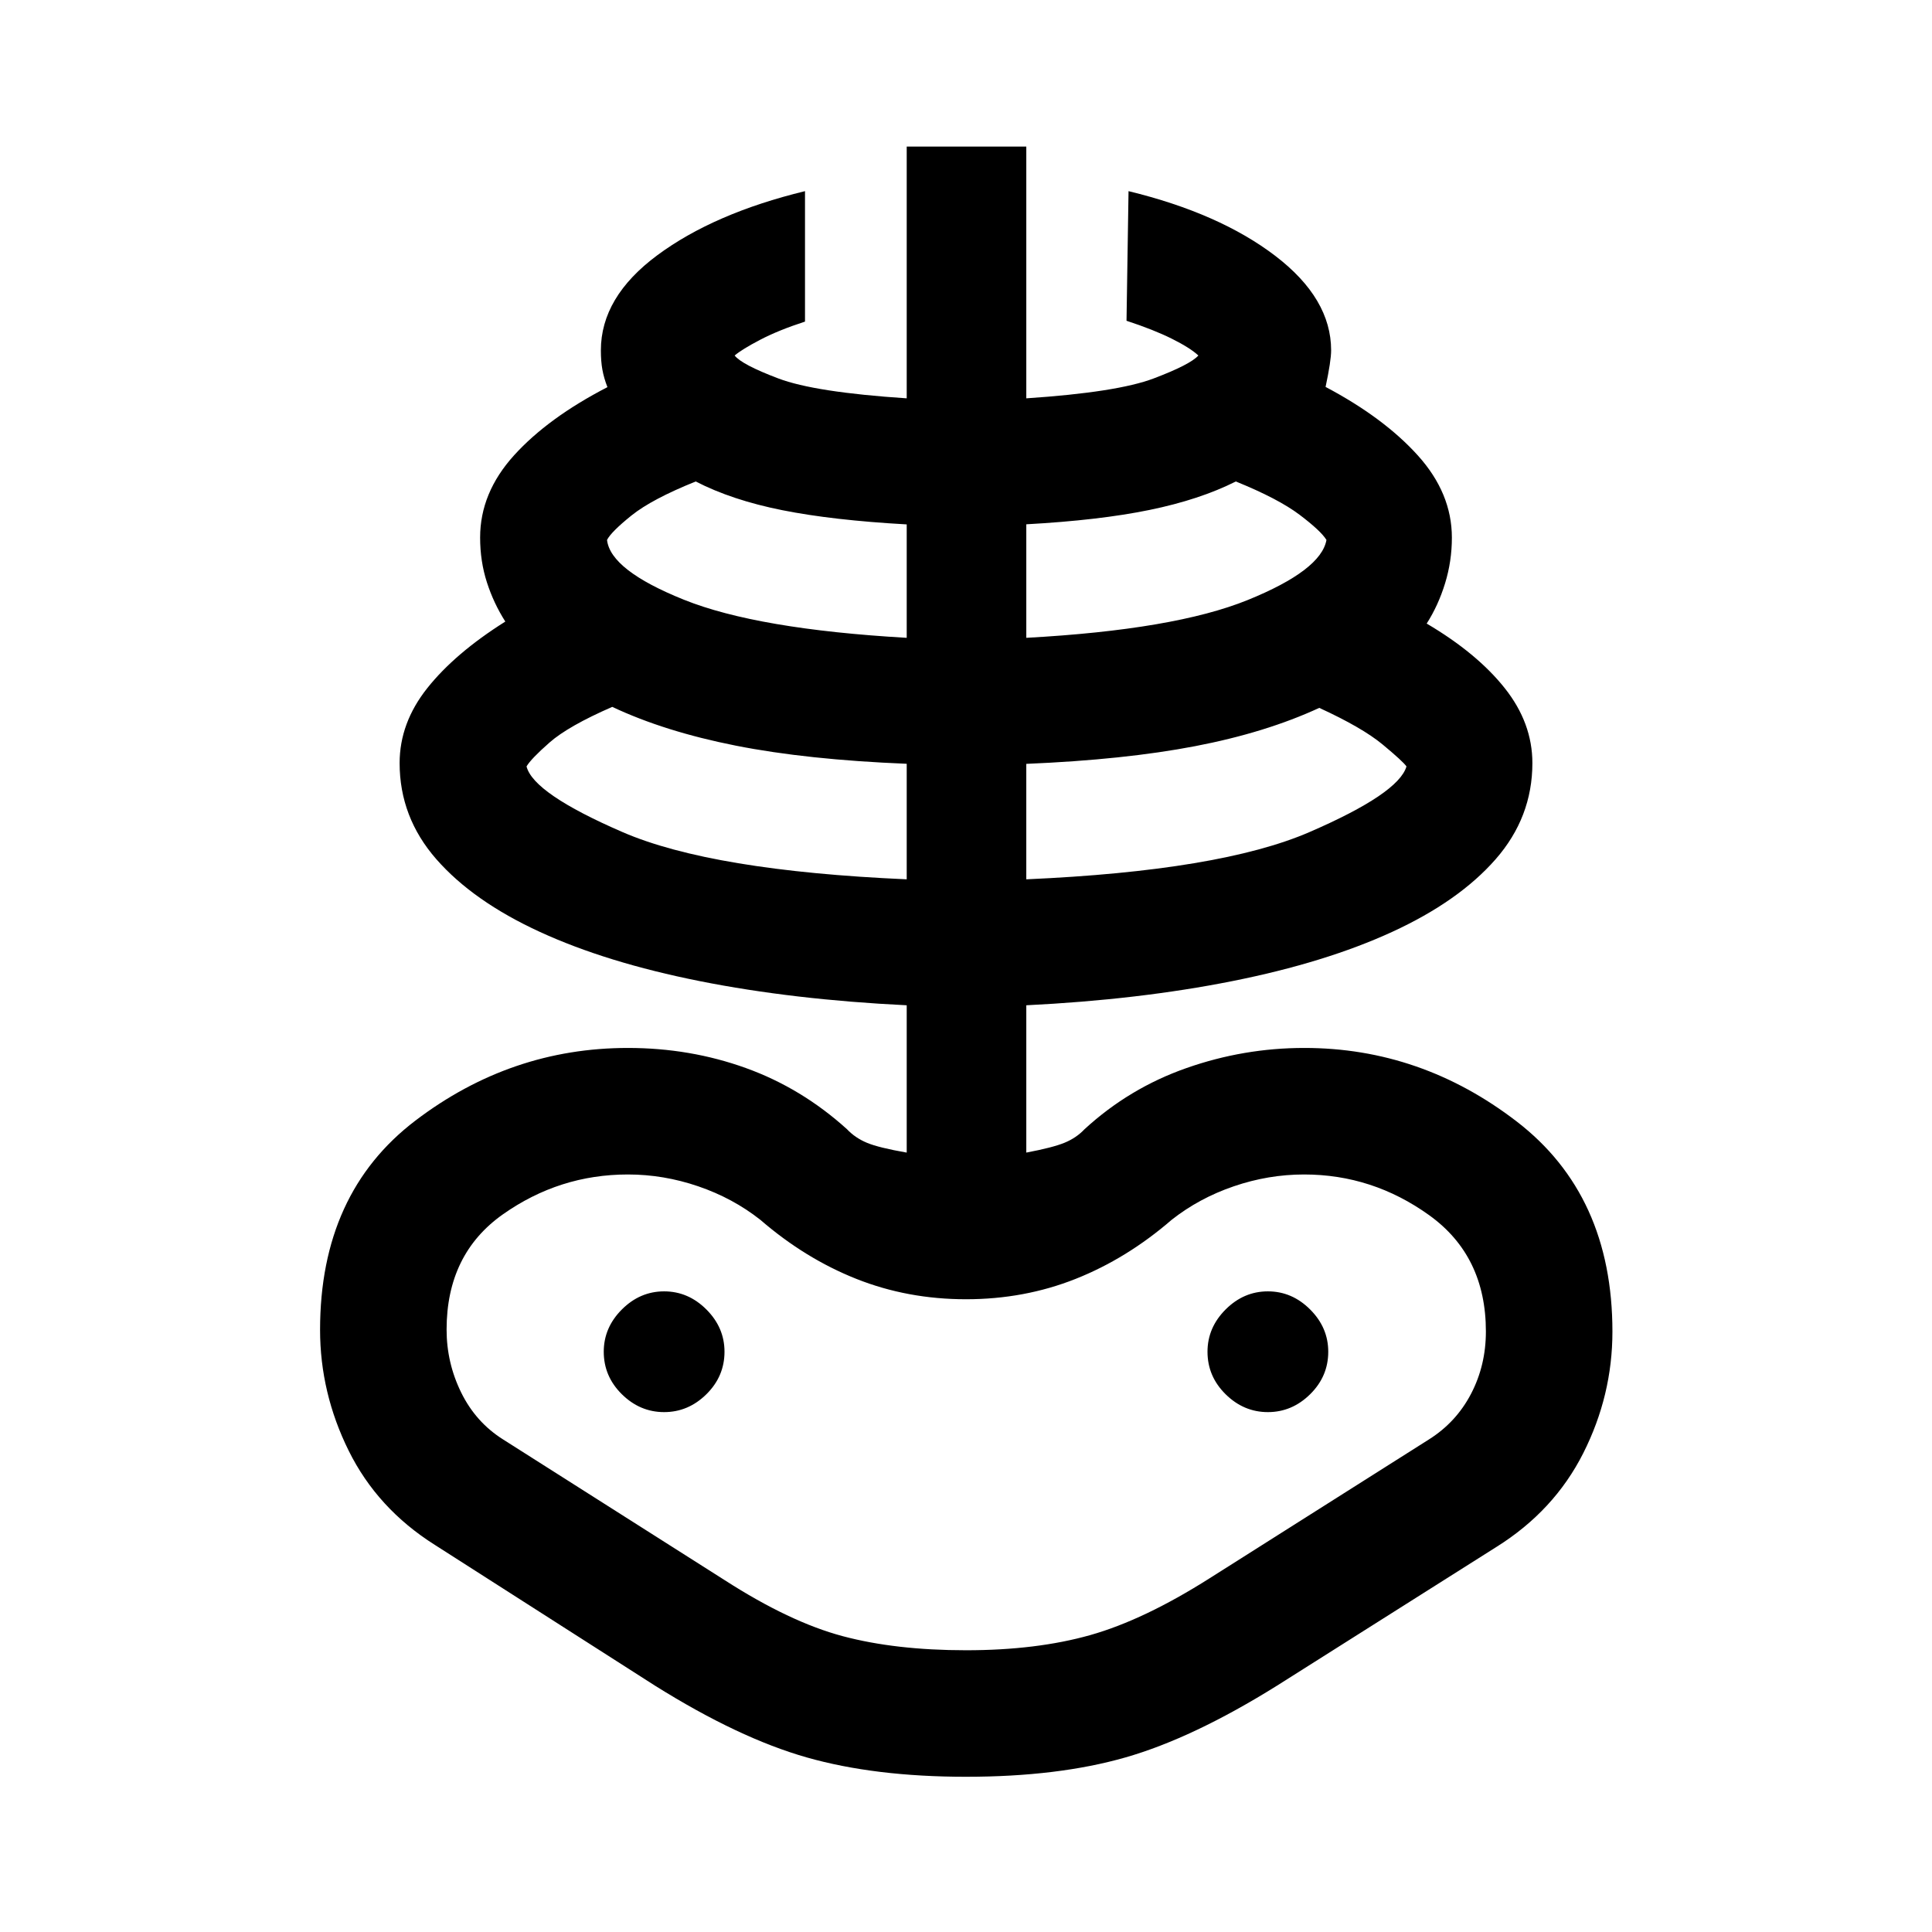 <svg xmlns="http://www.w3.org/2000/svg" height="48" viewBox="0 -960 960 960" width="48"><path d="M480.07-77.13q-45.41 0-79.22-9.62t-75.33-35.62l-109.48-70q-28.52-18-42.76-46.74-14.24-28.74-14.24-60.13 0-67.89 47.41-103.97 47.4-36.07 105.56-36.07 30.9 0 58.59 9.98 27.69 9.97 50.27 30.41 4.04 4.28 9.86 6.72 5.83 2.45 19.81 4.89v-73.2q-56.45-2.76-102.82-12-46.37-9.24-79.5-24.48t-51.39-36.09q-18.26-20.86-18.26-47.78 0-19.95 13.76-37.26 13.76-17.32 38.76-33.06-5.76-9-9.14-19.46-3.38-10.46-3.38-22.3 0-22.24 16.88-40.86t46.38-33.86q-1.76-4.52-2.51-8.68-.75-4.16-.75-9.6 0-26.48 28.09-47.3 28.1-20.81 73.34-31.81v64.82q-13.24 4.3-22.34 9.07-9.09 4.76-12.62 7.78 3.5 4.5 21.68 11.39 18.17 6.89 63.82 9.89v-125.1h59.42v125.1q45.15-3 63.32-9.89 18.18-6.89 22.18-11.39-4.03-3.76-13.07-8.28t-22.63-8.98l1-64.41q45.24 11 72.96 32.19 27.71 21.2 27.71 46.92 0 5.24-2.76 18.17 29 15.35 45.88 34.09 16.88 18.74 16.88 40.82 0 11.68-3.38 22.68t-9.14 20q25 14.74 38.76 32.06 13.76 17.31 13.76 37.26 0 26.92-18.26 47.78-18.26 20.85-51.39 36.09-33.13 15.24-79.5 24.48t-102.32 12v73.2q13.3-2.52 19.09-4.93 5.8-2.4 9.84-6.68 22.24-20.44 50.7-30.41 28.45-9.98 58.48-9.98 58.08 0 105.6 36.57 47.53 36.58 47.53 104.38 0 31.68-14.48 60.38-14.48 28.7-43.24 46.67l-109 68.91q-41.67 26-75.22 35.62-33.54 9.62-79.19 9.62Zm-.02-62.87q35.06 0 61.74-7.55t59.25-28.21l109-69q13.53-8.52 20.91-22.66 7.38-14.15 7.38-30.98 0-37.52-28.17-57.77Q682-376.41 648-376.41q-17.76 0-34.95 5.88-17.2 5.88-30.85 16.64-22.24 19.24-47.72 29.36Q509-314.41 480-314.41q-29 0-54.48-10.12-25.48-10.12-47.72-29.36-13.65-10.76-30.85-16.64-17.19-5.88-34.95-5.88-34 0-62.04 19.76-28.05 19.76-28.05 57.32 0 16.53 7.26 31.29 7.26 14.76 20.79 23.28l110.24 70Q392.48-154 418.74-147q26.26 7 61.31 7Zm-29.51-383.07v-57.41q-49.5-2-84.91-9.01t-61.41-19.27q-21.85 9.54-31.11 17.67-9.26 8.13-11.48 11.92 3.39 13.45 47.75 32.65 44.36 19.19 141.16 23.45ZM330-258.33q12 0 21-8.88t9-21.12q0-12-9-21t-21-9q-12 0-21 9t-9 21q0 12.24 9 21.12t21 8.88Zm120.54-384.74v-56.36q-36.76-2.05-61.82-7.06-25.07-5.01-43.02-14.27-21.83 8.78-31.96 16.93-10.13 8.16-12.11 12.13 1.7 15.03 38.21 29.7t110.7 18.93Zm59.42 120q96.3-4.26 140.66-23.45 44.36-19.2 48.25-32.65-1.74-2.5-11.86-10.9-10.12-8.39-31.47-18.19-26.5 12.26-61.66 19.02t-83.92 8.8v57.37Zm0-120q73.69-4.02 110.08-18.81t39.07-29.82q-2.72-4.47-13.34-12.5-10.62-8.02-31.7-16.56-17.9 9.02-42.89 14.15-24.99 5.13-61.22 7.13v56.41ZM630-258.33q12 0 21-8.88t9-21.12q0-12-9-21t-21-9q-12 0-21 9t-9 21q0 12.24 9 21.12t21 8.88Zm-150 0Z"/></svg>
